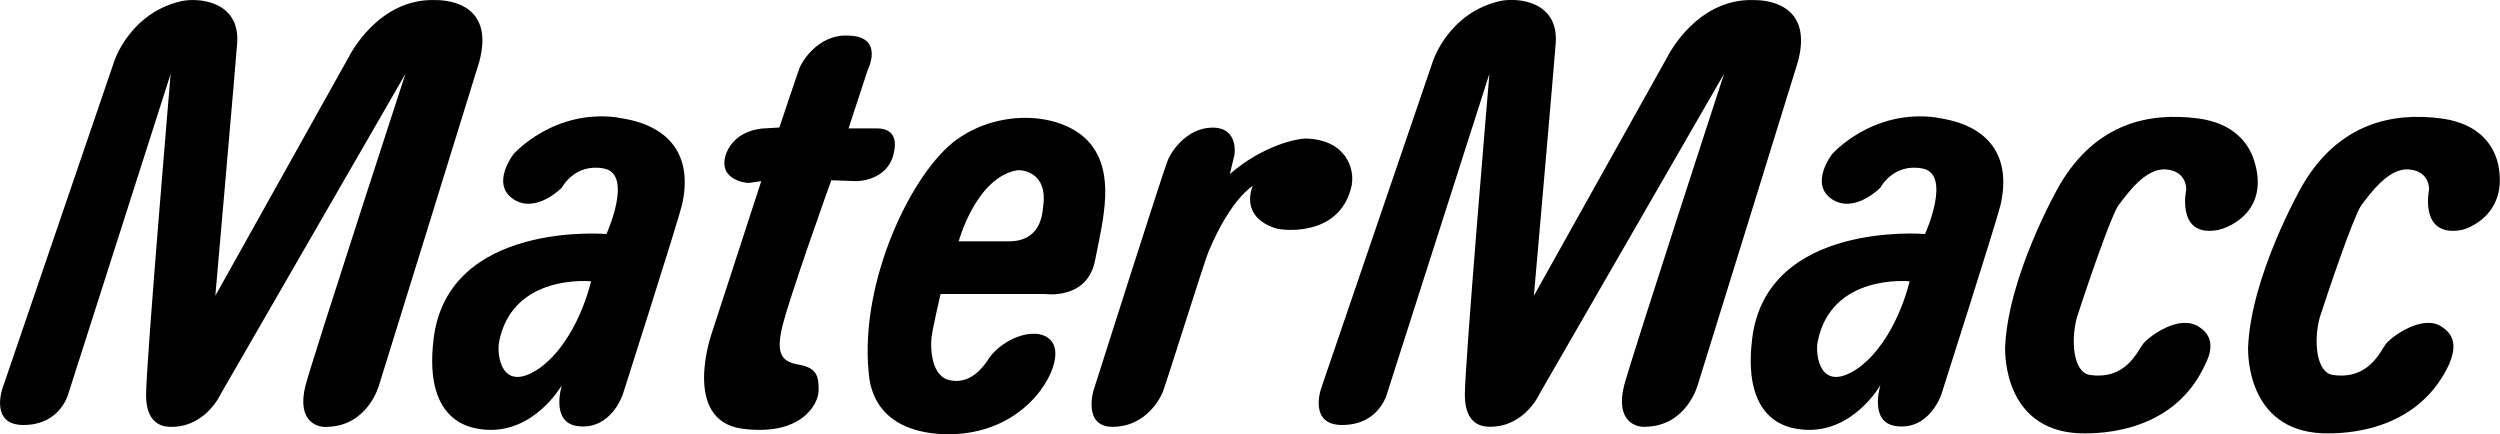 <?xml version="1.0" encoding="UTF-8"?>
<svg id="Capa_2" data-name="Capa 2" xmlns="http://www.w3.org/2000/svg" viewBox="0 0 228.83 39.75">
  <defs>
    <style>
      .cls-1 {
        fill-rule: evenodd;
      }
    </style>
  </defs>
  <g id="DISEÑO">
    <g>
      <path class="cls-1" d="M123.73,16.84c.25-1.25-.42-4.08-4.25-4.16-.67,0-3.83.58-6.91,3.25l.42-1.75s.42-2.5-2-2.5-3.91,2.33-4.16,3.16c-.33.75-6.74,20.9-6.74,20.9,0,0-1,3.33,1.75,3.33s4.16-2.17,4.58-3.16c.42-1.08,3.91-12.32,4.25-12.99,2-4.75,4-5.91,4-5.91,0,0-1.33,2.83,2.17,3.91,1.08.25,6,.58,6.91-4.08Z"/>
      <path class="cls-1" d="M39.94.01c-5.33-.25-7.99,5.16-7.99,5.16l-12.24,21.9s1.92-21.9,2-23.15C21.95.1,18.2-.23,16.62.1c-4.75,1.08-6.16,5.5-6.16,5.5L.22,35.57s-1.17,3.33,1.92,3.33c3.5,0,4.16-3,4.16-3L15.62,6.76s-2.25,26.48-2.25,29.4,1.83,2.91,2.33,2.91c3.16,0,4.5-3,4.5-3L37.11,6.76s-8.24,25.23-9.16,28.56c-.83,3.41,1.25,3.83,2,3.75,3.75-.08,4.75-3.83,4.75-3.83,0,0,8.74-28.15,9.16-29.56C45.27.52,41.27.01,39.94.01Z"/>
      <path class="cls-1" d="M56.6,10.76c-5.91-.83-9.58,3.33-9.58,3.33,0,0-2.17,2.75,0,4.16,2.08,1.33,4.41-1.08,4.41-1.08,0,0,1.17-2.25,3.83-1.75,2.75.5.25,6,.25,6,0,0-14.49-1.25-15.82,9.58-1,8.16,4,8.24,4.75,8.33,4.5.33,6.99-4.08,6.99-4.08,0,0-1.08,3.41,1.42,3.75,3.08.42,4.16-2.91,4.16-2.91,0,0,5.08-15.91,5.41-17.32,1-4.33-.92-7.33-5.83-7.99ZM49.44,33.66c-3.58,2.5-4-1.25-3.75-2.41,1.25-6.25,8.41-5.5,8.41-5.5,0,0-1.17,5.33-4.66,7.91Z"/>
      <path class="cls-1" d="M81.83,13.92c.17-.75.25-2.17-1.58-2.17h-2.58l1.75-5.33s1.58-3.08-1.75-3.16c-2.91-.17-4.41,2.66-4.5,3-.17.42-1.83,5.41-1.83,5.41l-1.33.08s-2.75,0-3.58,2.42c-.75,2.42,2.08,2.58,2.08,2.58l1.17-.17-4.58,14.07s-2.66,7.74,2.75,8.58c5.5.75,7.08-2.25,7.08-3.5,0-1.17-.08-2-1.67-2.33-1.67-.25-2.17-.92-1.75-3.08.42-2.25,4.58-13.82,4.58-13.82l2.33.08s2.91,0,3.41-2.66Z"/>
      <path class="cls-1" d="M86.09,26.91h9.58s3.91.58,4.58-3.16c.75-3.75,1.83-7.91-.5-10.66-2.33-2.75-8.08-3.25-12.16-.33-4.08,2.91-8.91,12.91-8.08,21.32.08.75.25,5.33,6.75,5.66,6.5.25,9.74-4.25,10.24-6.58.17-.67.33-2.25-1.42-2.58-1.75-.25-3.75,1-4.58,2.25-.33.5-1.5,2.33-3.41,2-1.92-.25-1.92-3.08-1.83-3.91s.83-4,.83-4ZM93.08,15.59c.58-.08,2.83.25,2.41,3.25-.08.83-.25,3.25-3.16,3.25h-4.58s1.58-5.83,5.33-6.5Z"/>
      <path class="cls-1" d="M160.63.01c-5.33-.25-7.99,5.16-7.99,5.16l-12.24,21.9s1.92-21.9,2-23.15c.25-3.83-3.5-4.16-5.08-3.83-4.75,1.08-6.16,5.5-6.16,5.5l-10.24,29.98s-1.17,3.33,1.92,3.33c3.5,0,4.16-3,4.16-3l9.33-29.15s-2.25,26.48-2.25,29.4,1.83,2.91,2.33,2.91c3.16,0,4.5-3,4.5-3l16.9-29.31s-8.24,25.23-9.16,28.56c-.83,3.41,1.25,3.83,2,3.75,3.75-.08,4.75-3.83,4.75-3.83,0,0,8.74-28.15,9.16-29.56C165.96.52,161.96.01,160.63.01Z"/>
      <path class="cls-1" d="M177.29,10.76c-5.91-.83-9.58,3.33-9.58,3.33,0,0-2.16,2.75,0,4.16,2.08,1.33,4.41-1.08,4.41-1.08,0,0,1.17-2.25,3.83-1.75,2.75.5.25,6,.25,6,0,0-14.49-1.25-15.82,9.58-1,8.16,4,8.24,4.75,8.33,4.5.33,6.99-4.08,6.99-4.08,0,0-1.08,3.41,1.42,3.75,3.08.42,4.16-2.91,4.16-2.91,0,0,5.08-15.91,5.41-17.32,1-4.33-.92-7.33-5.83-7.99ZM170.13,33.66c-3.58,2.5-4-1.25-3.75-2.41,1.25-6.25,8.41-5.5,8.41-5.5,0,0-1.17,5.33-4.66,7.91Z"/>
      <path class="cls-1" d="M228.68,15.09c-.17-.58-.75-3.66-5.25-4.25-4.41-.58-9.33.42-12.66,6.08-.25.42-4.75,8.41-5,14.91,0,.58-.08,7.49,6.75,7.83.75,0,8.49.5,11.66-6.33.17-.5,1.08-2.33-.67-3.41-1.67-1.17-4.41.75-5.08,1.5-.58.75-1.58,3.33-4.83,2.91-1.67-.17-1.83-3.33-1.25-5.33.67-2.08,3-8.99,3.75-10.16.83-1.08,2.5-3.5,4.41-3.33,1.92.17,1.83,1.83,1.83,1.83,0,0-.92,4.25,2.75,3.75.83-.08,4.5-1.5,3.58-6Z"/>
      <path class="cls-1" d="M206.44,15.09c-.17-.58-.83-3.66-5.25-4.25-4.5-.58-9.33.42-12.66,6.08-.25.42-4.75,8.41-5,14.91,0,.58-.08,7.49,6.75,7.83.75,0,8.49.5,11.58-6.33.25-.5,1.17-2.33-.58-3.41-1.75-1.17-4.41.75-5.08,1.5-.58.75-1.58,3.33-4.83,2.91-1.67-.17-1.83-3.33-1.25-5.33.67-2.08,3-8.99,3.75-10.16.83-1.08,2.5-3.5,4.41-3.33,1.92.17,1.83,1.83,1.83,1.83,0,0-.92,4.25,2.67,3.75.92-.08,4.83-1.5,3.66-6Z"/>
    </g>
  </g>
</svg>